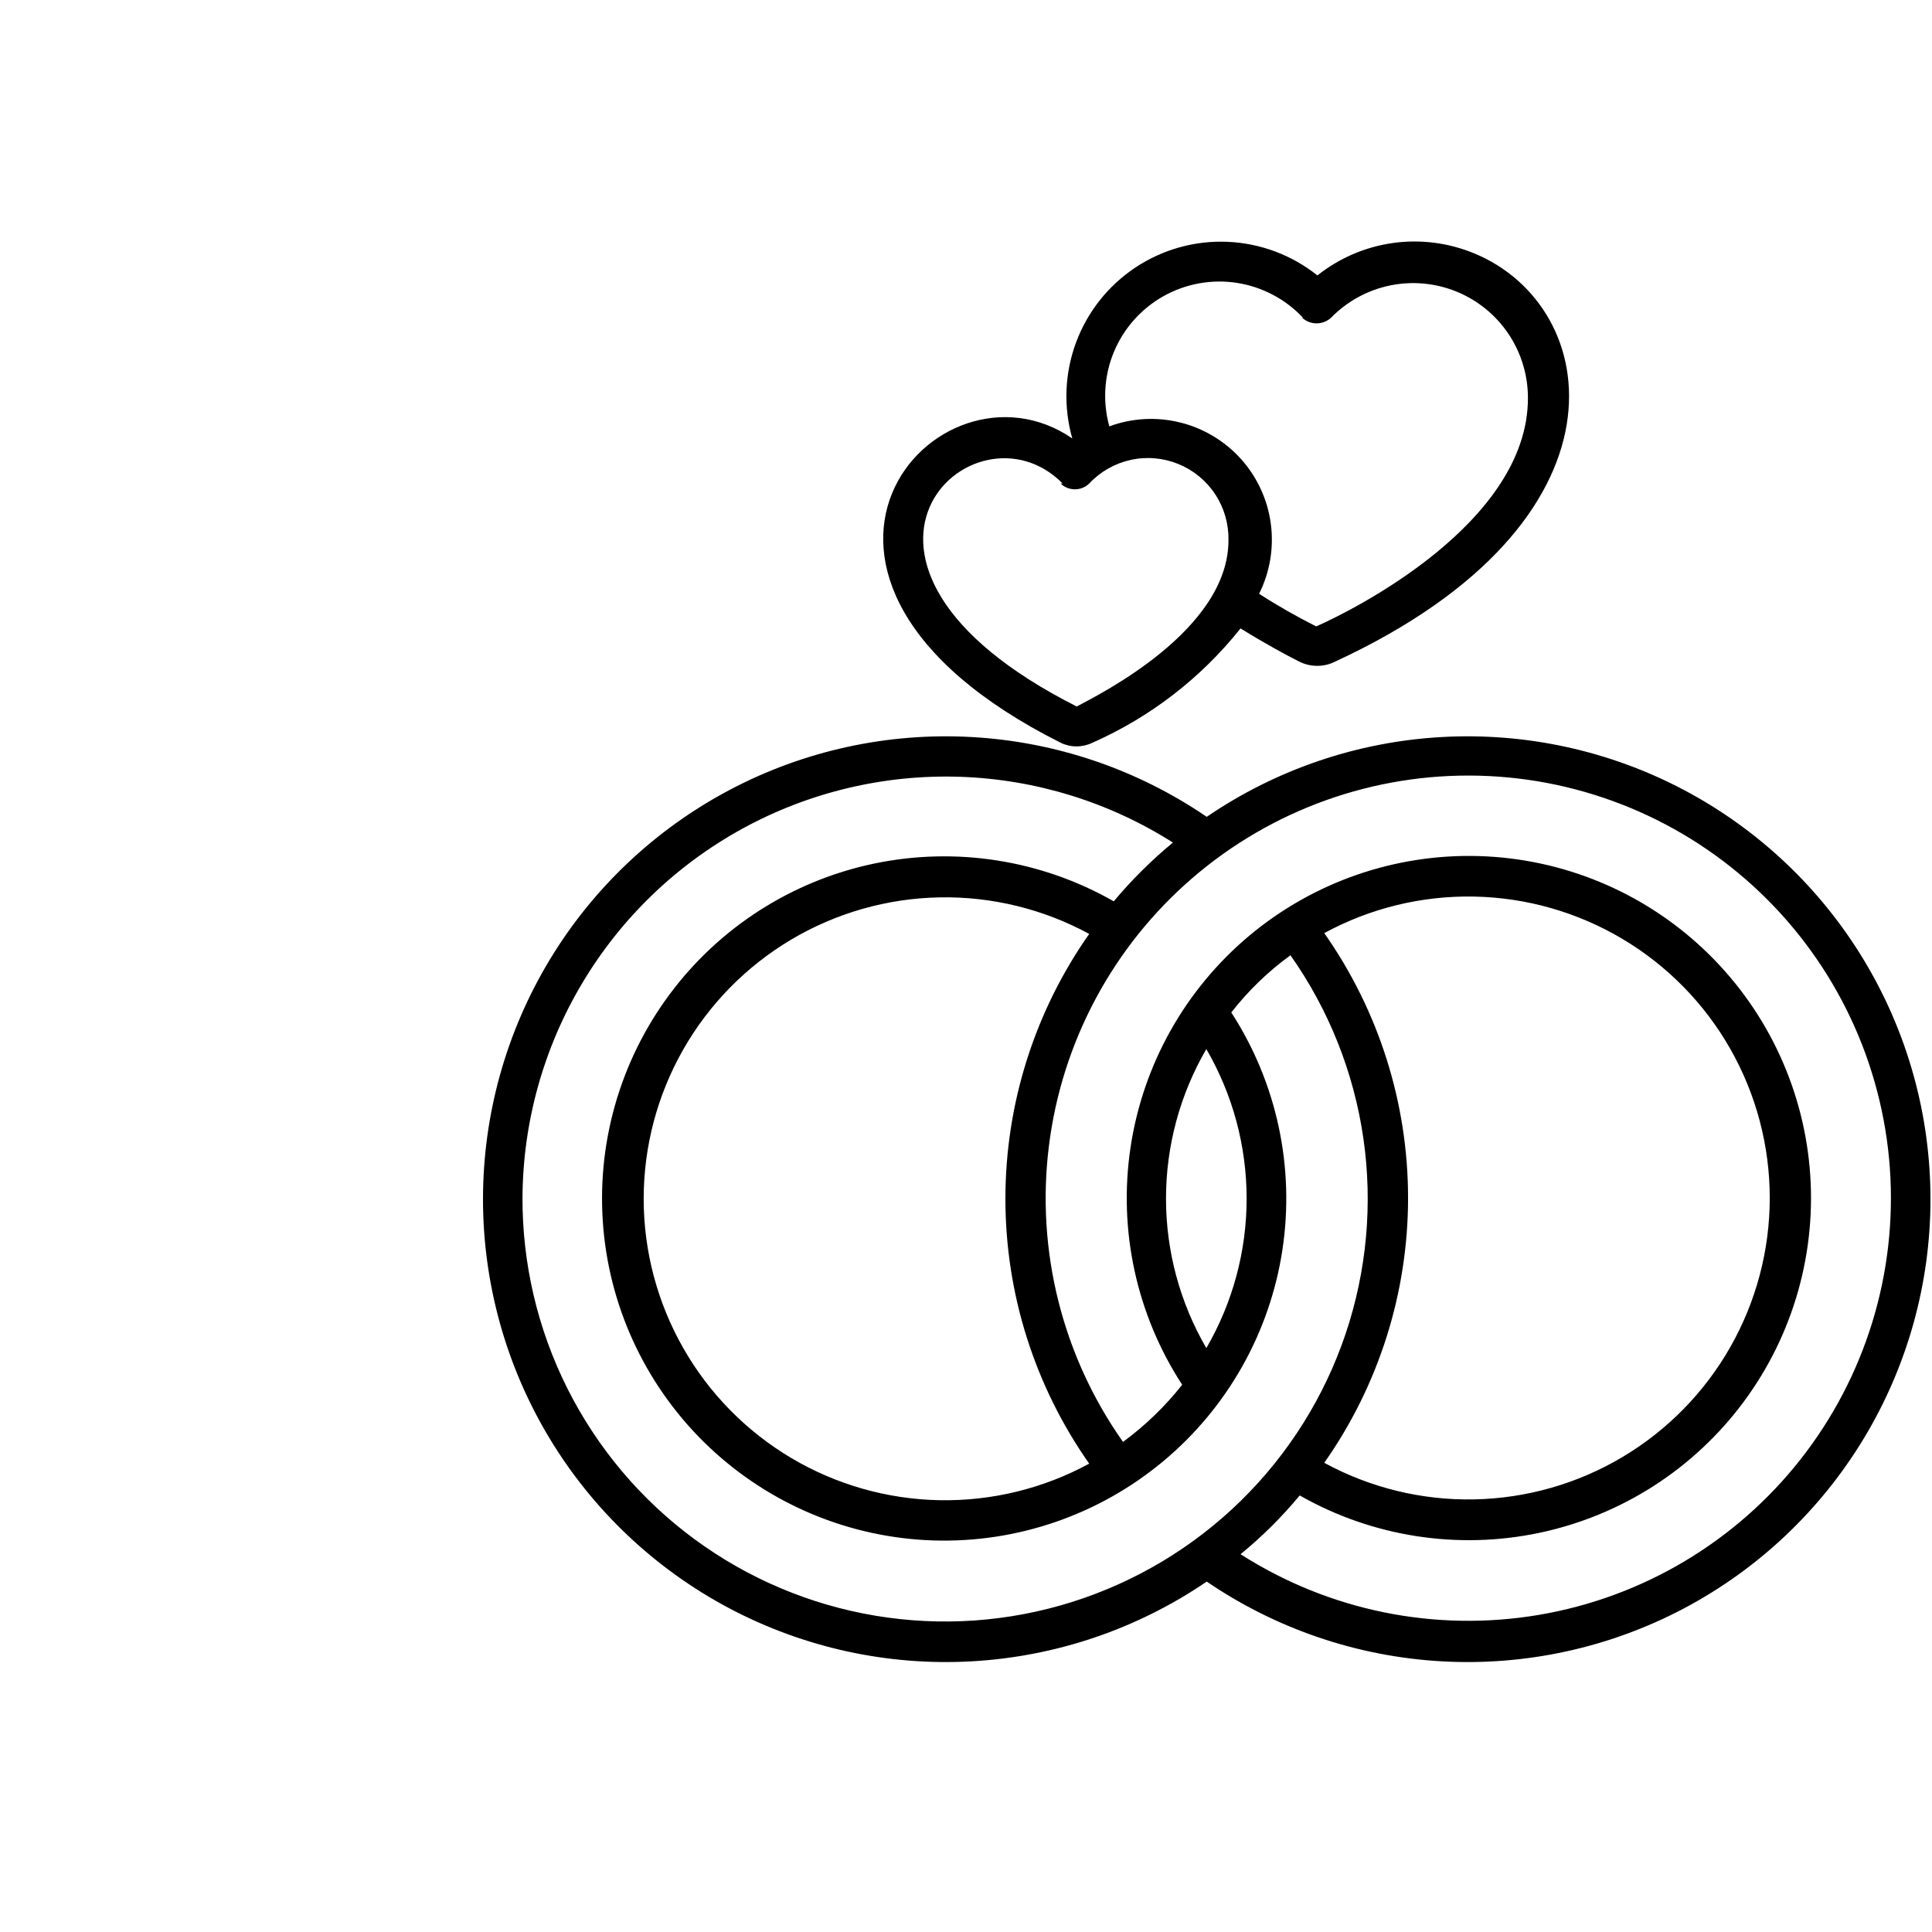 <svg width="48" height="48" viewBox="0 0 48 48" fill="none" xmlns="http://www.w3.org/2000/svg">
<path d="M26.351 18.453C26.474 18.513 26.609 18.544 26.746 18.544C26.882 18.544 27.017 18.513 27.141 18.453C28.579 17.818 29.841 16.843 30.821 15.613C31.451 16.003 31.991 16.293 32.271 16.433C32.411 16.505 32.567 16.543 32.726 16.543C32.884 16.543 33.04 16.505 33.181 16.433C40.711 12.943 39.821 7.603 36.621 6.293C35.982 6.03 35.285 5.941 34.601 6.038C33.917 6.135 33.271 6.413 32.731 6.843C32.095 6.336 31.314 6.043 30.501 6.008C29.689 5.972 28.886 6.196 28.208 6.647C27.531 7.097 27.014 7.751 26.732 8.514C26.45 9.278 26.418 10.111 26.641 10.893C23.281 8.583 18.151 14.333 26.351 18.453ZM32.351 7.893C32.449 7.984 32.577 8.034 32.711 8.034C32.844 8.034 32.973 7.984 33.071 7.893C33.467 7.487 33.975 7.209 34.531 7.093C35.087 6.978 35.664 7.031 36.19 7.246C36.715 7.461 37.164 7.827 37.48 8.299C37.795 8.771 37.963 9.326 37.961 9.893C37.961 12.993 33.611 15.163 32.701 15.563C32.214 15.318 31.74 15.047 31.281 14.753C31.551 14.216 31.652 13.609 31.573 13.012C31.494 12.416 31.237 11.857 30.836 11.408C30.434 10.96 29.908 10.642 29.323 10.497C28.739 10.351 28.125 10.385 27.561 10.593C27.391 9.981 27.431 9.33 27.675 8.743C27.919 8.157 28.353 7.669 28.907 7.358C29.461 7.047 30.104 6.931 30.731 7.028C31.359 7.125 31.936 7.43 32.371 7.893H32.351ZM26.351 12.013C26.446 12.106 26.573 12.157 26.706 12.157C26.838 12.157 26.965 12.106 27.061 12.013C27.337 11.718 27.697 11.513 28.093 11.426C28.488 11.339 28.901 11.375 29.276 11.528C29.651 11.681 29.971 11.944 30.193 12.282C30.415 12.621 30.529 13.019 30.521 13.423C30.521 15.663 27.311 17.253 26.751 17.553C19.671 13.973 24.201 9.773 26.401 12.013H26.351Z" fill="black"/>
<path d="M29.981 20.294C28.253 19.115 26.236 18.429 24.147 18.312C22.058 18.194 19.977 18.648 18.128 19.625C16.278 20.603 14.73 22.066 13.65 23.858C12.571 25.649 12 27.702 12 29.794C12 31.885 12.571 33.938 13.65 35.729C14.73 37.521 16.278 38.984 18.128 39.962C19.977 40.939 22.058 41.393 24.147 41.275C26.236 41.157 28.253 40.472 29.981 39.294C31.709 40.472 33.726 41.157 35.814 41.275C37.903 41.393 39.984 40.939 41.834 39.962C43.683 38.984 45.231 37.521 46.311 35.729C47.391 33.938 47.962 31.885 47.962 29.794C47.962 27.702 47.391 25.649 46.311 23.858C45.231 22.066 43.683 20.603 41.834 19.625C39.984 18.648 37.903 18.194 35.814 18.312C33.726 18.429 31.709 19.115 29.981 20.294ZM12.981 29.773C12.988 27.893 13.499 26.048 14.462 24.432C15.424 22.816 16.802 21.487 18.452 20.584C20.102 19.682 21.964 19.238 23.844 19.299C25.724 19.361 27.553 19.925 29.141 20.933C28.607 21.374 28.115 21.863 27.671 22.393C25.865 21.363 23.744 21.03 21.709 21.457C19.675 21.885 17.867 23.043 16.629 24.714C15.391 26.384 14.808 28.45 14.99 30.521C15.172 32.592 16.108 34.525 17.619 35.953C19.13 37.381 21.112 38.206 23.19 38.272C25.268 38.337 27.298 37.639 28.896 36.308C30.494 34.978 31.549 33.108 31.861 31.053C32.173 28.997 31.721 26.898 30.591 25.154C31.012 24.614 31.507 24.136 32.061 23.733C33.014 25.084 33.634 26.641 33.872 28.277C34.109 29.913 33.957 31.581 33.428 33.148C32.899 34.714 32.007 36.132 30.826 37.289C29.645 38.445 28.207 39.306 26.63 39.802C25.053 40.298 23.382 40.415 21.751 40.142C20.121 39.87 18.578 39.217 17.248 38.236C15.917 37.254 14.838 35.973 14.096 34.495C13.355 33.018 12.973 31.387 12.981 29.733V29.773ZM27.061 23.203C25.706 25.13 24.979 27.428 24.979 29.784C24.979 32.139 25.706 34.437 27.061 36.364C25.92 36.984 24.637 37.297 23.339 37.272C22.041 37.247 20.771 36.885 19.655 36.222C18.539 35.558 17.614 34.616 16.972 33.487C16.33 32.358 15.992 31.082 15.992 29.784C15.992 28.485 16.33 27.209 16.972 26.08C17.614 24.951 18.539 24.009 19.655 23.345C20.771 22.682 22.041 22.32 23.339 22.295C24.637 22.27 25.92 22.583 27.061 23.203ZM29.971 26.064C30.627 27.192 30.972 28.473 30.972 29.779C30.972 31.084 30.627 32.365 29.971 33.493C29.315 32.365 28.969 31.084 28.969 29.779C28.969 28.473 29.315 27.192 29.971 26.064ZM32.901 23.183C34.041 22.563 35.324 22.25 36.622 22.275C37.921 22.3 39.19 22.662 40.306 23.325C41.423 23.989 42.347 24.931 42.989 26.06C43.631 27.189 43.969 28.465 43.969 29.764C43.969 31.062 43.631 32.338 42.989 33.467C42.347 34.596 41.423 35.538 40.306 36.202C39.19 36.865 37.921 37.227 36.622 37.252C35.324 37.277 34.041 36.964 32.901 36.343C34.255 34.417 34.983 32.119 34.983 29.764C34.983 27.408 34.255 25.11 32.901 23.183ZM30.821 38.614C31.357 38.176 31.849 37.687 32.291 37.154C34.098 38.182 36.22 38.512 38.254 38.081C40.289 37.65 42.094 36.489 43.33 34.816C44.566 33.144 45.146 31.076 44.96 29.005C44.774 26.934 43.835 25.003 42.321 23.578C40.808 22.152 38.824 21.331 36.745 21.269C34.667 21.208 32.638 21.91 31.042 23.244C29.447 24.578 28.396 26.45 28.088 28.506C27.779 30.563 28.236 32.661 29.371 34.404C28.947 34.941 28.452 35.418 27.901 35.824C26.396 33.692 25.739 31.076 26.058 28.487C26.376 25.897 27.647 23.519 29.624 21.815C31.6 20.112 34.14 19.205 36.748 19.272C39.356 19.339 41.846 20.374 43.733 22.177C45.619 23.979 46.767 26.419 46.953 29.022C47.138 31.625 46.348 34.203 44.736 36.255C43.124 38.307 40.806 39.685 38.234 40.121C35.661 40.557 33.019 40.02 30.821 38.614Z" fill="black"/>
</svg>
